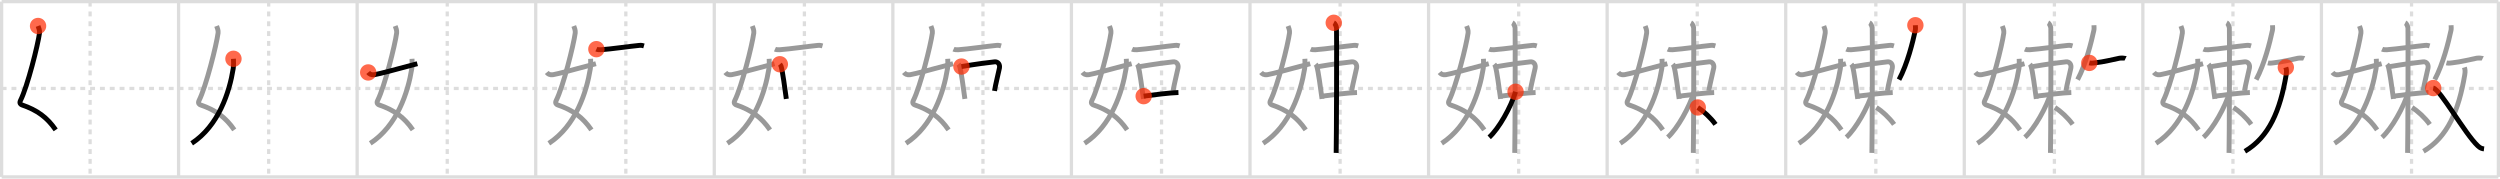 <svg width="1526px" height="109px" viewBox="0 0 1526 109" xmlns="http://www.w3.org/2000/svg" xmlns:xlink="http://www.w3.org/1999/xlink" xml:space="preserve" version="1.1"  baseProfile="full">
<line x1="1" y1="1" x2="1525" y2="1" style="stroke:#ddd;stroke-width:2" />
<line x1="1" y1="1" x2="1" y2="108" style="stroke:#ddd;stroke-width:2" />
<line x1="1" y1="108" x2="1525" y2="108" style="stroke:#ddd;stroke-width:2" />
<line x1="1525" y1="1" x2="1525" y2="108" style="stroke:#ddd;stroke-width:2" />
<line x1="109" y1="1" x2="109" y2="108" style="stroke:#ddd;stroke-width:2" />
<line x1="218" y1="1" x2="218" y2="108" style="stroke:#ddd;stroke-width:2" />
<line x1="327" y1="1" x2="327" y2="108" style="stroke:#ddd;stroke-width:2" />
<line x1="436" y1="1" x2="436" y2="108" style="stroke:#ddd;stroke-width:2" />
<line x1="545" y1="1" x2="545" y2="108" style="stroke:#ddd;stroke-width:2" />
<line x1="654" y1="1" x2="654" y2="108" style="stroke:#ddd;stroke-width:2" />
<line x1="763" y1="1" x2="763" y2="108" style="stroke:#ddd;stroke-width:2" />
<line x1="872" y1="1" x2="872" y2="108" style="stroke:#ddd;stroke-width:2" />
<line x1="981" y1="1" x2="981" y2="108" style="stroke:#ddd;stroke-width:2" />
<line x1="1090" y1="1" x2="1090" y2="108" style="stroke:#ddd;stroke-width:2" />
<line x1="1199" y1="1" x2="1199" y2="108" style="stroke:#ddd;stroke-width:2" />
<line x1="1308" y1="1" x2="1308" y2="108" style="stroke:#ddd;stroke-width:2" />
<line x1="1417" y1="1" x2="1417" y2="108" style="stroke:#ddd;stroke-width:2" />
<line x1="1" y1="54" x2="1525" y2="54" style="stroke:#ddd;stroke-width:2;stroke-dasharray:3 3" />
<line x1="55" y1="1" x2="55" y2="108" style="stroke:#ddd;stroke-width:2;stroke-dasharray:3 3" />
<line x1="164" y1="1" x2="164" y2="108" style="stroke:#ddd;stroke-width:2;stroke-dasharray:3 3" />
<line x1="273" y1="1" x2="273" y2="108" style="stroke:#ddd;stroke-width:2;stroke-dasharray:3 3" />
<line x1="382" y1="1" x2="382" y2="108" style="stroke:#ddd;stroke-width:2;stroke-dasharray:3 3" />
<line x1="491" y1="1" x2="491" y2="108" style="stroke:#ddd;stroke-width:2;stroke-dasharray:3 3" />
<line x1="600" y1="1" x2="600" y2="108" style="stroke:#ddd;stroke-width:2;stroke-dasharray:3 3" />
<line x1="709" y1="1" x2="709" y2="108" style="stroke:#ddd;stroke-width:2;stroke-dasharray:3 3" />
<line x1="818" y1="1" x2="818" y2="108" style="stroke:#ddd;stroke-width:2;stroke-dasharray:3 3" />
<line x1="927" y1="1" x2="927" y2="108" style="stroke:#ddd;stroke-width:2;stroke-dasharray:3 3" />
<line x1="1036" y1="1" x2="1036" y2="108" style="stroke:#ddd;stroke-width:2;stroke-dasharray:3 3" />
<line x1="1145" y1="1" x2="1145" y2="108" style="stroke:#ddd;stroke-width:2;stroke-dasharray:3 3" />
<line x1="1254" y1="1" x2="1254" y2="108" style="stroke:#ddd;stroke-width:2;stroke-dasharray:3 3" />
<line x1="1363" y1="1" x2="1363" y2="108" style="stroke:#ddd;stroke-width:2;stroke-dasharray:3 3" />
<line x1="1472" y1="1" x2="1472" y2="108" style="stroke:#ddd;stroke-width:2;stroke-dasharray:3 3" />
<path d="M23.23,15.87c0.39,1.04,1.08,2.74,0.89,4.24C23.13,27.5,16.8,52.76,12.48,61.4c-0.89,1.77,0.4,2.46,0.89,2.63c9.38,3.22,15.38,7.62,20.63,15.25" style="fill:none;stroke:black;stroke-width:3" />
<circle cx="23.23" cy="15.87" r="5" stroke-width="0" fill="#FF2A00" opacity="0.7" />
<path d="M132.23,15.87c0.39,1.04,1.08,2.74,0.89,4.24C132.13,27.5,125.8,52.76,121.48,61.4c-0.89,1.77,0.4,2.46,0.89,2.63c9.38,3.22,15.38,7.62,20.63,15.25" style="fill:none;stroke:#999;stroke-width:3" />
<path d="M142.5,35.89c0.08,1.23,0.13,4.22-0.15,6C140.05,56.32,133.43,76.77,117.0,87.5" style="fill:none;stroke:black;stroke-width:3" />
<circle cx="142.5" cy="35.89" r="5" stroke-width="0" fill="#FF2A00" opacity="0.7" />
<path d="M241.23,15.87c0.39,1.04,1.08,2.74,0.89,4.24C241.13,27.5,234.8,52.76,230.48,61.4c-0.89,1.77,0.4,2.46,0.89,2.63c9.38,3.22,15.38,7.62,20.63,15.25" style="fill:none;stroke:#999;stroke-width:3" />
<path d="M251.5,35.89c0.08,1.23,0.13,4.22-0.15,6C249.05,56.32,242.43,76.77,226.0,87.5" style="fill:none;stroke:#999;stroke-width:3" />
<path d="M224.75,44.22c0.75,0.94,1.75,1.62,3.75,1.39c2.15-0.24,17.34-4.35,26.25-6.73" style="fill:none;stroke:black;stroke-width:3" />
<circle cx="224.75" cy="44.22" r="5" stroke-width="0" fill="#FF2A00" opacity="0.7" />
<path d="M350.23,15.87c0.39,1.04,1.08,2.74,0.89,4.24C350.13,27.5,343.8,52.76,339.48,61.4c-0.89,1.77,0.4,2.46,0.89,2.63c9.38,3.22,15.38,7.62,20.63,15.25" style="fill:none;stroke:#999;stroke-width:3" />
<path d="M360.5,35.89c0.08,1.23,0.13,4.22-0.15,6C358.05,56.32,351.43,76.77,335.0,87.5" style="fill:none;stroke:#999;stroke-width:3" />
<path d="M333.75,44.22c0.75,0.94,1.75,1.62,3.75,1.39c2.15-0.24,17.34-4.35,26.25-6.73" style="fill:none;stroke:#999;stroke-width:3" />
<path d="M364.03,30.01c0.77,0.35,2.17,0.41,2.94,0.35c6.46-0.48,17.5-2.1,23.4-2.67c1.28-0.12,2.05,0.17,2.69,0.35" style="fill:none;stroke:black;stroke-width:3" />
<circle cx="364.03" cy="30.01" r="5" stroke-width="0" fill="#FF2A00" opacity="0.7" />
<path d="M459.23,15.87c0.39,1.04,1.08,2.74,0.89,4.24C459.13,27.5,452.8,52.76,448.48,61.4c-0.89,1.77,0.4,2.46,0.89,2.63c9.38,3.22,15.38,7.62,20.63,15.25" style="fill:none;stroke:#999;stroke-width:3" />
<path d="M469.5,35.89c0.08,1.23,0.13,4.22-0.15,6C467.05,56.32,460.43,76.77,444.0,87.5" style="fill:none;stroke:#999;stroke-width:3" />
<path d="M442.75,44.22c0.75,0.94,1.75,1.62,3.75,1.39c2.15-0.24,17.34-4.35,26.25-6.73" style="fill:none;stroke:#999;stroke-width:3" />
<path d="M473.03,30.01c0.77,0.35,2.17,0.41,2.94,0.35c6.46-0.48,17.5-2.1,23.4-2.67c1.28-0.12,2.05,0.17,2.69,0.35" style="fill:none;stroke:#999;stroke-width:3" />
<path d="M476.02,39.22c0.3,0.35,0.6,0.65,0.73,1.09c1.03,3.5,2.31,13.58,3.22,20.06" style="fill:none;stroke:black;stroke-width:3" />
<circle cx="476.02" cy="39.22" r="5" stroke-width="0" fill="#FF2A00" opacity="0.7" />
<path d="M568.23,15.87c0.39,1.04,1.08,2.74,0.89,4.24C568.13,27.5,561.8,52.76,557.48,61.4c-0.89,1.77,0.4,2.46,0.89,2.63c9.38,3.22,15.38,7.62,20.63,15.25" style="fill:none;stroke:#999;stroke-width:3" />
<path d="M578.5,35.89c0.08,1.23,0.13,4.22-0.15,6C576.05,56.32,569.43,76.77,553.0,87.5" style="fill:none;stroke:#999;stroke-width:3" />
<path d="M551.75,44.22c0.75,0.94,1.75,1.62,3.75,1.39c2.15-0.24,17.34-4.35,26.25-6.73" style="fill:none;stroke:#999;stroke-width:3" />
<path d="M582.03,30.01c0.77,0.35,2.17,0.41,2.94,0.35c6.46-0.48,17.5-2.1,23.4-2.67c1.28-0.12,2.05,0.17,2.69,0.35" style="fill:none;stroke:#999;stroke-width:3" />
<path d="M585.02,39.22c0.3,0.35,0.6,0.65,0.73,1.09c1.03,3.5,2.31,13.58,3.22,20.06" style="fill:none;stroke:#999;stroke-width:3" />
<path d="M586.86,40.63c8.89-1.52,16.76-2.53,20.24-2.88c2.17-0.22,3.37,1.71,2.96,3.8c-0.61,3.12-2.35,9.79-3.01,13.95" style="fill:none;stroke:black;stroke-width:3" />
<circle cx="586.86" cy="40.63" r="5" stroke-width="0" fill="#FF2A00" opacity="0.7" />
<path d="M677.23,15.87c0.39,1.04,1.08,2.74,0.89,4.24C677.13,27.5,670.8,52.76,666.48,61.4c-0.89,1.77,0.4,2.46,0.89,2.63c9.38,3.22,15.38,7.62,20.63,15.25" style="fill:none;stroke:#999;stroke-width:3" />
<path d="M687.5,35.89c0.08,1.23,0.13,4.22-0.15,6C685.05,56.32,678.43,76.77,662.0,87.5" style="fill:none;stroke:#999;stroke-width:3" />
<path d="M660.75,44.22c0.75,0.94,1.75,1.62,3.75,1.39c2.15-0.24,17.34-4.35,26.25-6.73" style="fill:none;stroke:#999;stroke-width:3" />
<path d="M691.03,30.01c0.77,0.35,2.17,0.41,2.94,0.35c6.46-0.48,17.5-2.1,23.4-2.67c1.28-0.12,2.05,0.17,2.69,0.35" style="fill:none;stroke:#999;stroke-width:3" />
<path d="M694.02,39.22c0.3,0.35,0.6,0.65,0.73,1.09c1.03,3.5,2.31,13.58,3.22,20.06" style="fill:none;stroke:#999;stroke-width:3" />
<path d="M695.86,40.63c8.89-1.52,16.76-2.53,20.24-2.88c2.17-0.22,3.37,1.71,2.96,3.8c-0.61,3.12-2.35,9.79-3.01,13.95" style="fill:none;stroke:#999;stroke-width:3" />
<path d="M698.1,58.69c6.35-0.86,15.61-2.02,21.22-2.22" style="fill:none;stroke:black;stroke-width:3" />
<circle cx="698.1" cy="58.69" r="5" stroke-width="0" fill="#FF2A00" opacity="0.7" />
<path d="M786.23,15.87c0.39,1.04,1.08,2.74,0.89,4.24C786.13,27.5,779.8,52.76,775.48,61.4c-0.89,1.77,0.4,2.46,0.89,2.63c9.38,3.22,15.38,7.62,20.63,15.25" style="fill:none;stroke:#999;stroke-width:3" />
<path d="M796.5,35.89c0.08,1.23,0.13,4.22-0.15,6C794.05,56.32,787.43,76.77,771.0,87.5" style="fill:none;stroke:#999;stroke-width:3" />
<path d="M769.75,44.22c0.75,0.94,1.75,1.62,3.75,1.39c2.15-0.24,17.34-4.35,26.25-6.73" style="fill:none;stroke:#999;stroke-width:3" />
<path d="M800.03,30.01c0.77,0.35,2.17,0.41,2.94,0.35c6.46-0.48,17.5-2.1,23.4-2.67c1.28-0.12,2.05,0.17,2.69,0.35" style="fill:none;stroke:#999;stroke-width:3" />
<path d="M803.02,39.22c0.3,0.35,0.6,0.65,0.73,1.09c1.03,3.5,2.31,13.58,3.22,20.06" style="fill:none;stroke:#999;stroke-width:3" />
<path d="M804.86,40.63c8.89-1.52,16.76-2.53,20.24-2.88c2.17-0.22,3.37,1.71,2.96,3.8c-0.61,3.12-2.35,9.79-3.01,13.95" style="fill:none;stroke:#999;stroke-width:3" />
<path d="M807.1,58.69c6.35-0.86,15.61-2.02,21.22-2.22" style="fill:none;stroke:#999;stroke-width:3" />
<path d="M814.12,13.91c0.93,0.46,1.48,2.08,1.67,3.01s0,70.63-0.19,76.42" style="fill:none;stroke:black;stroke-width:3" />
<circle cx="814.12" cy="13.91" r="5" stroke-width="0" fill="#FF2A00" opacity="0.7" />
<path d="M895.23,15.87c0.39,1.04,1.08,2.74,0.89,4.24C895.13,27.5,888.8,52.76,884.48,61.4c-0.89,1.77,0.4,2.46,0.89,2.63c9.38,3.22,15.38,7.62,20.63,15.25" style="fill:none;stroke:#999;stroke-width:3" />
<path d="M905.5,35.89c0.08,1.23,0.13,4.22-0.15,6C903.05,56.32,896.43,76.77,880.0,87.5" style="fill:none;stroke:#999;stroke-width:3" />
<path d="M878.75,44.22c0.75,0.94,1.75,1.62,3.75,1.39c2.15-0.24,17.34-4.35,26.25-6.73" style="fill:none;stroke:#999;stroke-width:3" />
<path d="M909.03,30.01c0.77,0.35,2.17,0.41,2.94,0.35c6.46-0.48,17.5-2.1,23.4-2.67c1.28-0.12,2.05,0.17,2.69,0.35" style="fill:none;stroke:#999;stroke-width:3" />
<path d="M912.02,39.22c0.3,0.35,0.6,0.65,0.73,1.09c1.03,3.5,2.31,13.58,3.22,20.06" style="fill:none;stroke:#999;stroke-width:3" />
<path d="M913.86,40.63c8.89-1.52,16.76-2.53,20.24-2.88c2.17-0.22,3.37,1.71,2.96,3.8c-0.61,3.12-2.35,9.79-3.01,13.95" style="fill:none;stroke:#999;stroke-width:3" />
<path d="M916.1,58.69c6.35-0.86,15.61-2.02,21.22-2.22" style="fill:none;stroke:#999;stroke-width:3" />
<path d="M923.12,13.91c0.93,0.46,1.48,2.08,1.67,3.01s0,70.63-0.19,76.42" style="fill:none;stroke:#999;stroke-width:3" />
<path d="M925.1,56.02C922.27,65.34,914.9,78.53,909.0,83.81" style="fill:none;stroke:black;stroke-width:3" />
<circle cx="925.1" cy="56.02" r="5" stroke-width="0" fill="#FF2A00" opacity="0.7" />
<path d="M1004.23,15.87c0.39,1.04,1.08,2.74,0.89,4.24C1004.13,27.5,997.8,52.76,993.48,61.4c-0.89,1.77,0.4,2.46,0.89,2.63c9.38,3.22,15.38,7.62,20.63,15.25" style="fill:none;stroke:#999;stroke-width:3" />
<path d="M1014.5,35.89c0.08,1.23,0.13,4.22-0.15,6C1012.05,56.32,1005.43,76.77,989.0,87.5" style="fill:none;stroke:#999;stroke-width:3" />
<path d="M987.75,44.22c0.75,0.94,1.75,1.62,3.75,1.39c2.15-0.24,17.34-4.35,26.25-6.73" style="fill:none;stroke:#999;stroke-width:3" />
<path d="M1018.03,30.01c0.77,0.35,2.17,0.41,2.94,0.35c6.46-0.48,17.5-2.1,23.4-2.67c1.28-0.12,2.05,0.17,2.69,0.35" style="fill:none;stroke:#999;stroke-width:3" />
<path d="M1021.02,39.22c0.3,0.35,0.6,0.65,0.73,1.09c1.03,3.5,2.31,13.58,3.22,20.06" style="fill:none;stroke:#999;stroke-width:3" />
<path d="M1022.86,40.63c8.89-1.52,16.76-2.53,20.24-2.88c2.17-0.22,3.37,1.71,2.96,3.8c-0.61,3.12-2.35,9.79-3.01,13.95" style="fill:none;stroke:#999;stroke-width:3" />
<path d="M1025.1,58.69c6.35-0.86,15.61-2.02,21.22-2.22" style="fill:none;stroke:#999;stroke-width:3" />
<path d="M1032.12,13.91c0.93,0.46,1.48,2.08,1.67,3.01s0,70.63-0.19,76.42" style="fill:none;stroke:#999;stroke-width:3" />
<path d="M1034.1,56.02C1031.27,65.34,1023.9,78.53,1018.0,83.81" style="fill:none;stroke:#999;stroke-width:3" />
<path d="M1036.32,65.6c3.31,2.07,8.06,6.38,10.82,10.33" style="fill:none;stroke:black;stroke-width:3" />
<circle cx="1036.32" cy="65.6" r="5" stroke-width="0" fill="#FF2A00" opacity="0.7" />
<path d="M1113.23,15.87c0.39,1.04,1.08,2.74,0.89,4.24C1113.13,27.5,1106.8,52.76,1102.48,61.4c-0.89,1.77,0.4,2.46,0.89,2.63c9.38,3.22,15.38,7.62,20.63,15.25" style="fill:none;stroke:#999;stroke-width:3" />
<path d="M1123.5,35.89c0.08,1.23,0.13,4.22-0.15,6C1121.05,56.32,1114.43,76.77,1098.0,87.5" style="fill:none;stroke:#999;stroke-width:3" />
<path d="M1096.75,44.22c0.75,0.94,1.75,1.62,3.75,1.39c2.15-0.24,17.34-4.35,26.25-6.73" style="fill:none;stroke:#999;stroke-width:3" />
<path d="M1127.03,30.01c0.77,0.35,2.17,0.41,2.94,0.35c6.46-0.48,17.5-2.1,23.4-2.67c1.28-0.12,2.05,0.17,2.69,0.35" style="fill:none;stroke:#999;stroke-width:3" />
<path d="M1130.02,39.22c0.3,0.35,0.6,0.65,0.73,1.09c1.03,3.5,2.31,13.58,3.22,20.06" style="fill:none;stroke:#999;stroke-width:3" />
<path d="M1131.86,40.63c8.89-1.52,16.76-2.53,20.24-2.88c2.17-0.22,3.37,1.71,2.96,3.8c-0.61,3.12-2.35,9.79-3.01,13.95" style="fill:none;stroke:#999;stroke-width:3" />
<path d="M1134.1,58.69c6.35-0.86,15.61-2.02,21.22-2.22" style="fill:none;stroke:#999;stroke-width:3" />
<path d="M1141.12,13.91c0.93,0.46,1.48,2.08,1.67,3.01s0,70.63-0.19,76.42" style="fill:none;stroke:#999;stroke-width:3" />
<path d="M1143.1,56.02C1140.27,65.34,1132.9,78.53,1127.0,83.81" style="fill:none;stroke:#999;stroke-width:3" />
<path d="M1145.32,65.6c3.31,2.07,8.06,6.38,10.82,10.33" style="fill:none;stroke:#999;stroke-width:3" />
<path d="M1169.14,15.4c0.03,0.78,0.18,2.07-0.05,3.14c-1.48,6.9-4.81,20.52-9.93,30.07" style="fill:none;stroke:black;stroke-width:3" />
<circle cx="1169.14" cy="15.4" r="5" stroke-width="0" fill="#FF2A00" opacity="0.7" />
<path d="M1222.23,15.87c0.39,1.04,1.08,2.74,0.89,4.24C1222.13,27.5,1215.8,52.76,1211.48,61.4c-0.89,1.77,0.4,2.46,0.89,2.63c9.38,3.22,15.38,7.62,20.63,15.25" style="fill:none;stroke:#999;stroke-width:3" />
<path d="M1232.5,35.89c0.08,1.23,0.13,4.22-0.15,6C1230.05,56.32,1223.43,76.77,1207.0,87.5" style="fill:none;stroke:#999;stroke-width:3" />
<path d="M1205.75,44.22c0.75,0.94,1.75,1.62,3.75,1.39c2.15-0.24,17.34-4.35,26.25-6.73" style="fill:none;stroke:#999;stroke-width:3" />
<path d="M1236.03,30.01c0.77,0.35,2.17,0.41,2.94,0.35c6.46-0.48,17.5-2.1,23.4-2.67c1.28-0.12,2.05,0.17,2.69,0.35" style="fill:none;stroke:#999;stroke-width:3" />
<path d="M1239.02,39.22c0.3,0.35,0.6,0.65,0.73,1.09c1.03,3.5,2.31,13.58,3.22,20.06" style="fill:none;stroke:#999;stroke-width:3" />
<path d="M1240.86,40.63c8.89-1.52,16.76-2.53,20.24-2.88c2.17-0.22,3.37,1.71,2.96,3.8c-0.61,3.12-2.35,9.79-3.01,13.95" style="fill:none;stroke:#999;stroke-width:3" />
<path d="M1243.1,58.69c6.35-0.86,15.61-2.02,21.22-2.22" style="fill:none;stroke:#999;stroke-width:3" />
<path d="M1250.12,13.91c0.93,0.46,1.48,2.08,1.67,3.01s0,70.63-0.19,76.42" style="fill:none;stroke:#999;stroke-width:3" />
<path d="M1252.1,56.02C1249.27,65.34,1241.9,78.53,1236.0,83.81" style="fill:none;stroke:#999;stroke-width:3" />
<path d="M1254.32,65.6c3.31,2.07,8.06,6.38,10.82,10.33" style="fill:none;stroke:#999;stroke-width:3" />
<path d="M1278.14,15.4c0.03,0.78,0.18,2.07-0.05,3.14c-1.48,6.9-4.81,20.52-9.93,30.07" style="fill:none;stroke:#999;stroke-width:3" />
<path d="M1275.31,38.4c1.35,0.34,3.03,0,3.53-0.05c5.16-0.54,11.86-2.22,14.94-2.83c0.88-0.17,3.46-0.02,3.69,0.09" style="fill:none;stroke:black;stroke-width:3" />
<circle cx="1275.31" cy="38.4" r="5" stroke-width="0" fill="#FF2A00" opacity="0.7" />
<path d="M1331.23,15.87c0.39,1.04,1.08,2.74,0.89,4.24C1331.13,27.5,1324.8,52.76,1320.48,61.4c-0.89,1.77,0.4,2.46,0.89,2.63c9.38,3.22,15.38,7.62,20.63,15.25" style="fill:none;stroke:#999;stroke-width:3" />
<path d="M1341.5,35.89c0.08,1.23,0.13,4.22-0.15,6C1339.05,56.32,1332.43,76.77,1316.0,87.5" style="fill:none;stroke:#999;stroke-width:3" />
<path d="M1314.75,44.22c0.75,0.94,1.75,1.62,3.75,1.39c2.15-0.24,17.34-4.35,26.25-6.73" style="fill:none;stroke:#999;stroke-width:3" />
<path d="M1345.03,30.01c0.77,0.35,2.17,0.41,2.94,0.35c6.46-0.48,17.5-2.1,23.4-2.67c1.28-0.12,2.05,0.17,2.69,0.35" style="fill:none;stroke:#999;stroke-width:3" />
<path d="M1348.02,39.22c0.3,0.35,0.6,0.65,0.73,1.09c1.03,3.5,2.31,13.58,3.22,20.06" style="fill:none;stroke:#999;stroke-width:3" />
<path d="M1349.86,40.63c8.89-1.52,16.76-2.53,20.24-2.88c2.17-0.22,3.37,1.71,2.96,3.8c-0.61,3.12-2.35,9.79-3.01,13.95" style="fill:none;stroke:#999;stroke-width:3" />
<path d="M1352.1,58.69c6.35-0.86,15.61-2.02,21.22-2.22" style="fill:none;stroke:#999;stroke-width:3" />
<path d="M1359.12,13.91c0.93,0.46,1.48,2.08,1.67,3.01s0,70.63-0.19,76.42" style="fill:none;stroke:#999;stroke-width:3" />
<path d="M1361.1,56.02C1358.27,65.34,1350.9,78.53,1345.0,83.81" style="fill:none;stroke:#999;stroke-width:3" />
<path d="M1363.32,65.6c3.31,2.07,8.06,6.38,10.82,10.33" style="fill:none;stroke:#999;stroke-width:3" />
<path d="M1387.14,15.4c0.03,0.78,0.18,2.07-0.05,3.14c-1.48,6.9-4.81,20.52-9.93,30.07" style="fill:none;stroke:#999;stroke-width:3" />
<path d="M1384.31,38.4c1.35,0.34,3.03,0,3.53-0.05c5.16-0.54,11.86-2.22,14.94-2.83c0.88-0.17,3.46-0.02,3.69,0.09" style="fill:none;stroke:#999;stroke-width:3" />
<path d="M1395.27,41.12c0.39,1.31,0.6,2.25,0.19,4.65c-3.68,21.77-10.43,37.88-25.19,46.59" style="fill:none;stroke:black;stroke-width:3" />
<circle cx="1395.27" cy="41.12" r="5" stroke-width="0" fill="#FF2A00" opacity="0.7" />
<path d="M1440.23,15.87c0.39,1.04,1.08,2.74,0.89,4.24C1440.13,27.5,1433.8,52.76,1429.48,61.4c-0.89,1.77,0.4,2.46,0.89,2.63c9.38,3.22,15.38,7.62,20.63,15.25" style="fill:none;stroke:#999;stroke-width:3" />
<path d="M1450.5,35.89c0.08,1.23,0.13,4.22-0.15,6C1448.05,56.32,1441.43,76.77,1425.0,87.5" style="fill:none;stroke:#999;stroke-width:3" />
<path d="M1423.75,44.22c0.75,0.94,1.75,1.62,3.75,1.39c2.15-0.24,17.34-4.35,26.25-6.73" style="fill:none;stroke:#999;stroke-width:3" />
<path d="M1454.03,30.01c0.77,0.35,2.17,0.41,2.94,0.35c6.46-0.48,17.5-2.1,23.4-2.67c1.28-0.12,2.05,0.17,2.69,0.35" style="fill:none;stroke:#999;stroke-width:3" />
<path d="M1457.02,39.22c0.3,0.35,0.6,0.65,0.73,1.09c1.03,3.5,2.31,13.58,3.22,20.06" style="fill:none;stroke:#999;stroke-width:3" />
<path d="M1458.86,40.63c8.89-1.52,16.76-2.53,20.24-2.88c2.17-0.22,3.37,1.71,2.96,3.8c-0.61,3.12-2.35,9.79-3.01,13.95" style="fill:none;stroke:#999;stroke-width:3" />
<path d="M1461.1,58.69c6.35-0.86,15.61-2.02,21.22-2.22" style="fill:none;stroke:#999;stroke-width:3" />
<path d="M1468.12,13.91c0.93,0.46,1.48,2.08,1.67,3.01s0,70.63-0.19,76.42" style="fill:none;stroke:#999;stroke-width:3" />
<path d="M1470.1,56.02C1467.27,65.34,1459.9,78.53,1454.0,83.81" style="fill:none;stroke:#999;stroke-width:3" />
<path d="M1472.32,65.6c3.31,2.07,8.06,6.38,10.82,10.33" style="fill:none;stroke:#999;stroke-width:3" />
<path d="M1496.14,15.4c0.03,0.78,0.18,2.07-0.05,3.14c-1.48,6.9-4.81,20.52-9.93,30.07" style="fill:none;stroke:#999;stroke-width:3" />
<path d="M1493.31,38.4c1.35,0.34,3.03,0,3.53-0.05c5.16-0.54,11.86-2.22,14.94-2.83c0.88-0.17,3.46-0.02,3.69,0.09" style="fill:none;stroke:#999;stroke-width:3" />
<path d="M1504.27,41.12c0.39,1.31,0.6,2.25,0.19,4.65c-3.68,21.77-10.43,37.88-25.19,46.59" style="fill:none;stroke:#999;stroke-width:3" />
<path d="M1485.25,53.75c4.25,0.75,19.16,27.71,27.2,35.28c1.55,1.46,2.53,1.7,3.8,1.85" style="fill:none;stroke:black;stroke-width:3" />
<circle cx="1485.25" cy="53.75" r="5" stroke-width="0" fill="#FF2A00" opacity="0.7" />
</svg>